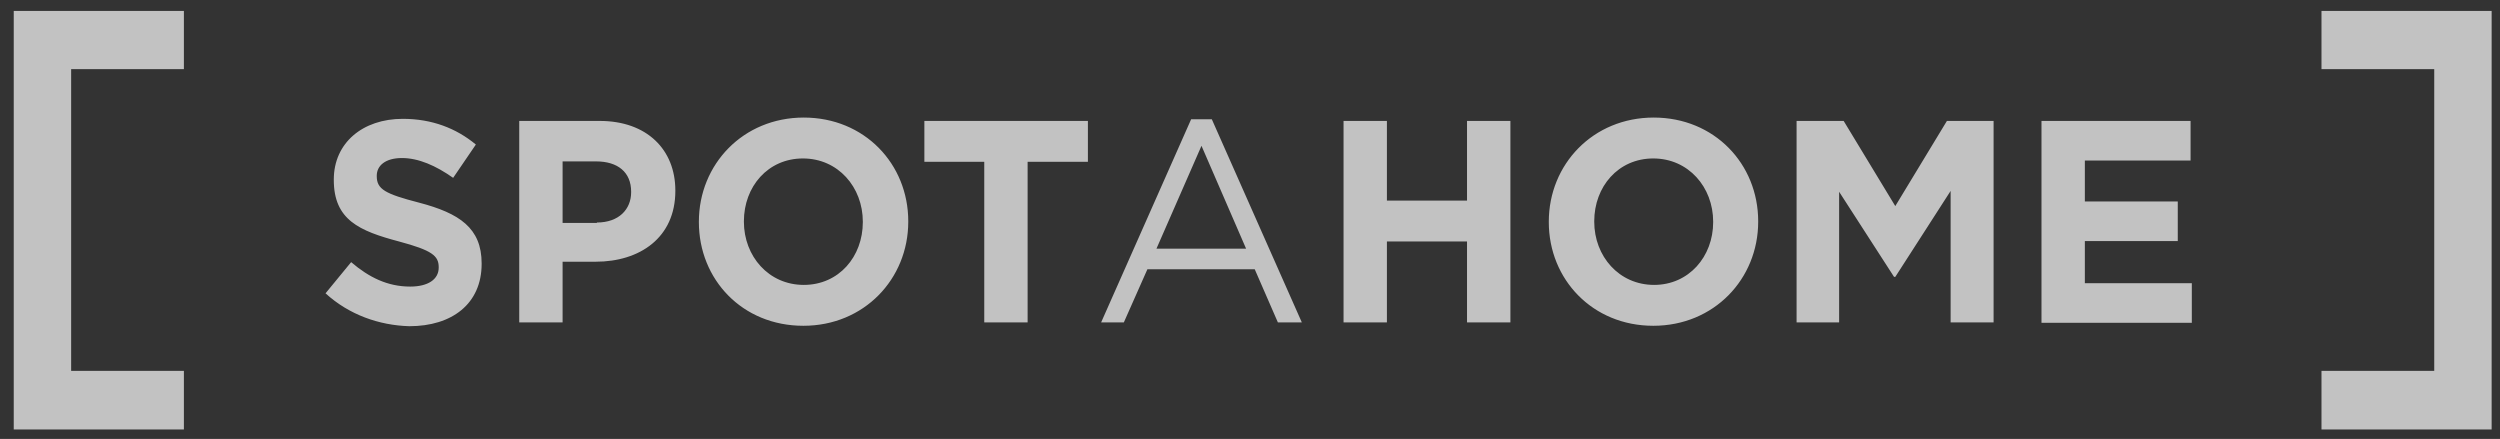 <svg width="131" height="23" viewBox="0 0 131 23" fill="none" xmlns="http://www.w3.org/2000/svg">
<rect x="0" y="0" width="131" height="23" fill="#333333" stroke="none"/>
<path opacity="0.7" d="M121.646 0.551V3.621H127.554V19.434H121.646V22.504H130.562V0.573H121.646V0.551ZM9.636 0.551V3.621H3.728V19.434H9.636V22.504H0.72V0.573H9.636V0.551ZM106.996 6.337H114.786V8.413H109.246V10.556H114.115V12.632H109.246V14.84H114.851V16.916H106.974V6.337H106.996ZM94.163 6.337H96.608L99.313 10.799L102.018 6.337H104.464V16.894H102.213V10.004L99.313 14.509H99.249L96.37 10.048V16.894H94.141V6.337H94.163ZM89.77 11.638V11.616C89.77 9.805 88.472 8.303 86.632 8.303C84.793 8.303 83.538 9.783 83.538 11.594V11.616C83.538 13.427 84.836 14.929 86.675 14.929C88.493 14.929 89.77 13.449 89.77 11.638ZM81.157 11.638V11.616C81.157 8.612 83.473 6.16 86.654 6.16C89.835 6.16 92.129 8.59 92.129 11.594V11.616C92.129 14.62 89.813 17.071 86.632 17.071C83.451 17.071 81.157 14.642 81.157 11.638ZM70.402 6.337H72.674V10.511H76.872V6.337H79.145V16.894H76.872V12.654H72.674V16.894H70.402V6.337ZM65.295 13.029L62.958 7.64L60.599 13.029H65.295ZM62.416 6.249H63.499L68.216 16.894H66.961L65.749 14.111H60.123L58.889 16.894H57.699L62.416 6.249ZM51.575 8.48H48.437V6.337H57.006V8.48H53.847V16.894H51.575V8.48ZM45.212 11.638V11.616C45.212 9.805 43.914 8.303 42.075 8.303C40.235 8.303 38.98 9.783 38.98 11.594V11.616C38.98 13.427 40.278 14.929 42.118 14.929C43.957 14.929 45.212 13.449 45.212 11.638ZM36.621 11.638V11.616C36.621 8.612 38.937 6.16 42.118 6.16C45.299 6.16 47.593 8.59 47.593 11.594V11.616C47.593 14.62 45.277 17.071 42.096 17.071C38.893 17.071 36.621 14.642 36.621 11.638ZM31.276 11.66C32.423 11.66 33.072 10.975 33.072 10.07V10.048C33.072 9.01 32.358 8.457 31.233 8.457H29.48V11.682H31.276V11.66ZM27.208 6.337H31.427C33.895 6.337 35.388 7.839 35.388 9.981V10.004C35.388 12.455 33.527 13.714 31.211 13.714H29.48V16.894H27.208V6.337ZM17.058 15.37L18.4 13.736C19.331 14.531 20.304 15.017 21.494 15.017C22.425 15.017 22.988 14.642 22.988 14.023V14.001C22.988 13.405 22.642 13.118 20.91 12.654C18.833 12.102 17.491 11.527 17.491 9.429V9.407C17.491 7.486 19.006 6.227 21.105 6.227C22.62 6.227 23.897 6.713 24.935 7.574L23.745 9.319C22.836 8.678 21.927 8.281 21.062 8.281C20.196 8.281 19.742 8.678 19.742 9.208V9.23C19.742 9.915 20.174 10.158 21.971 10.622C24.07 11.174 25.238 11.947 25.238 13.802V13.824C25.238 15.923 23.68 17.093 21.451 17.093C19.872 17.049 18.292 16.497 17.058 15.37Z" fill="white"/>
</svg>
